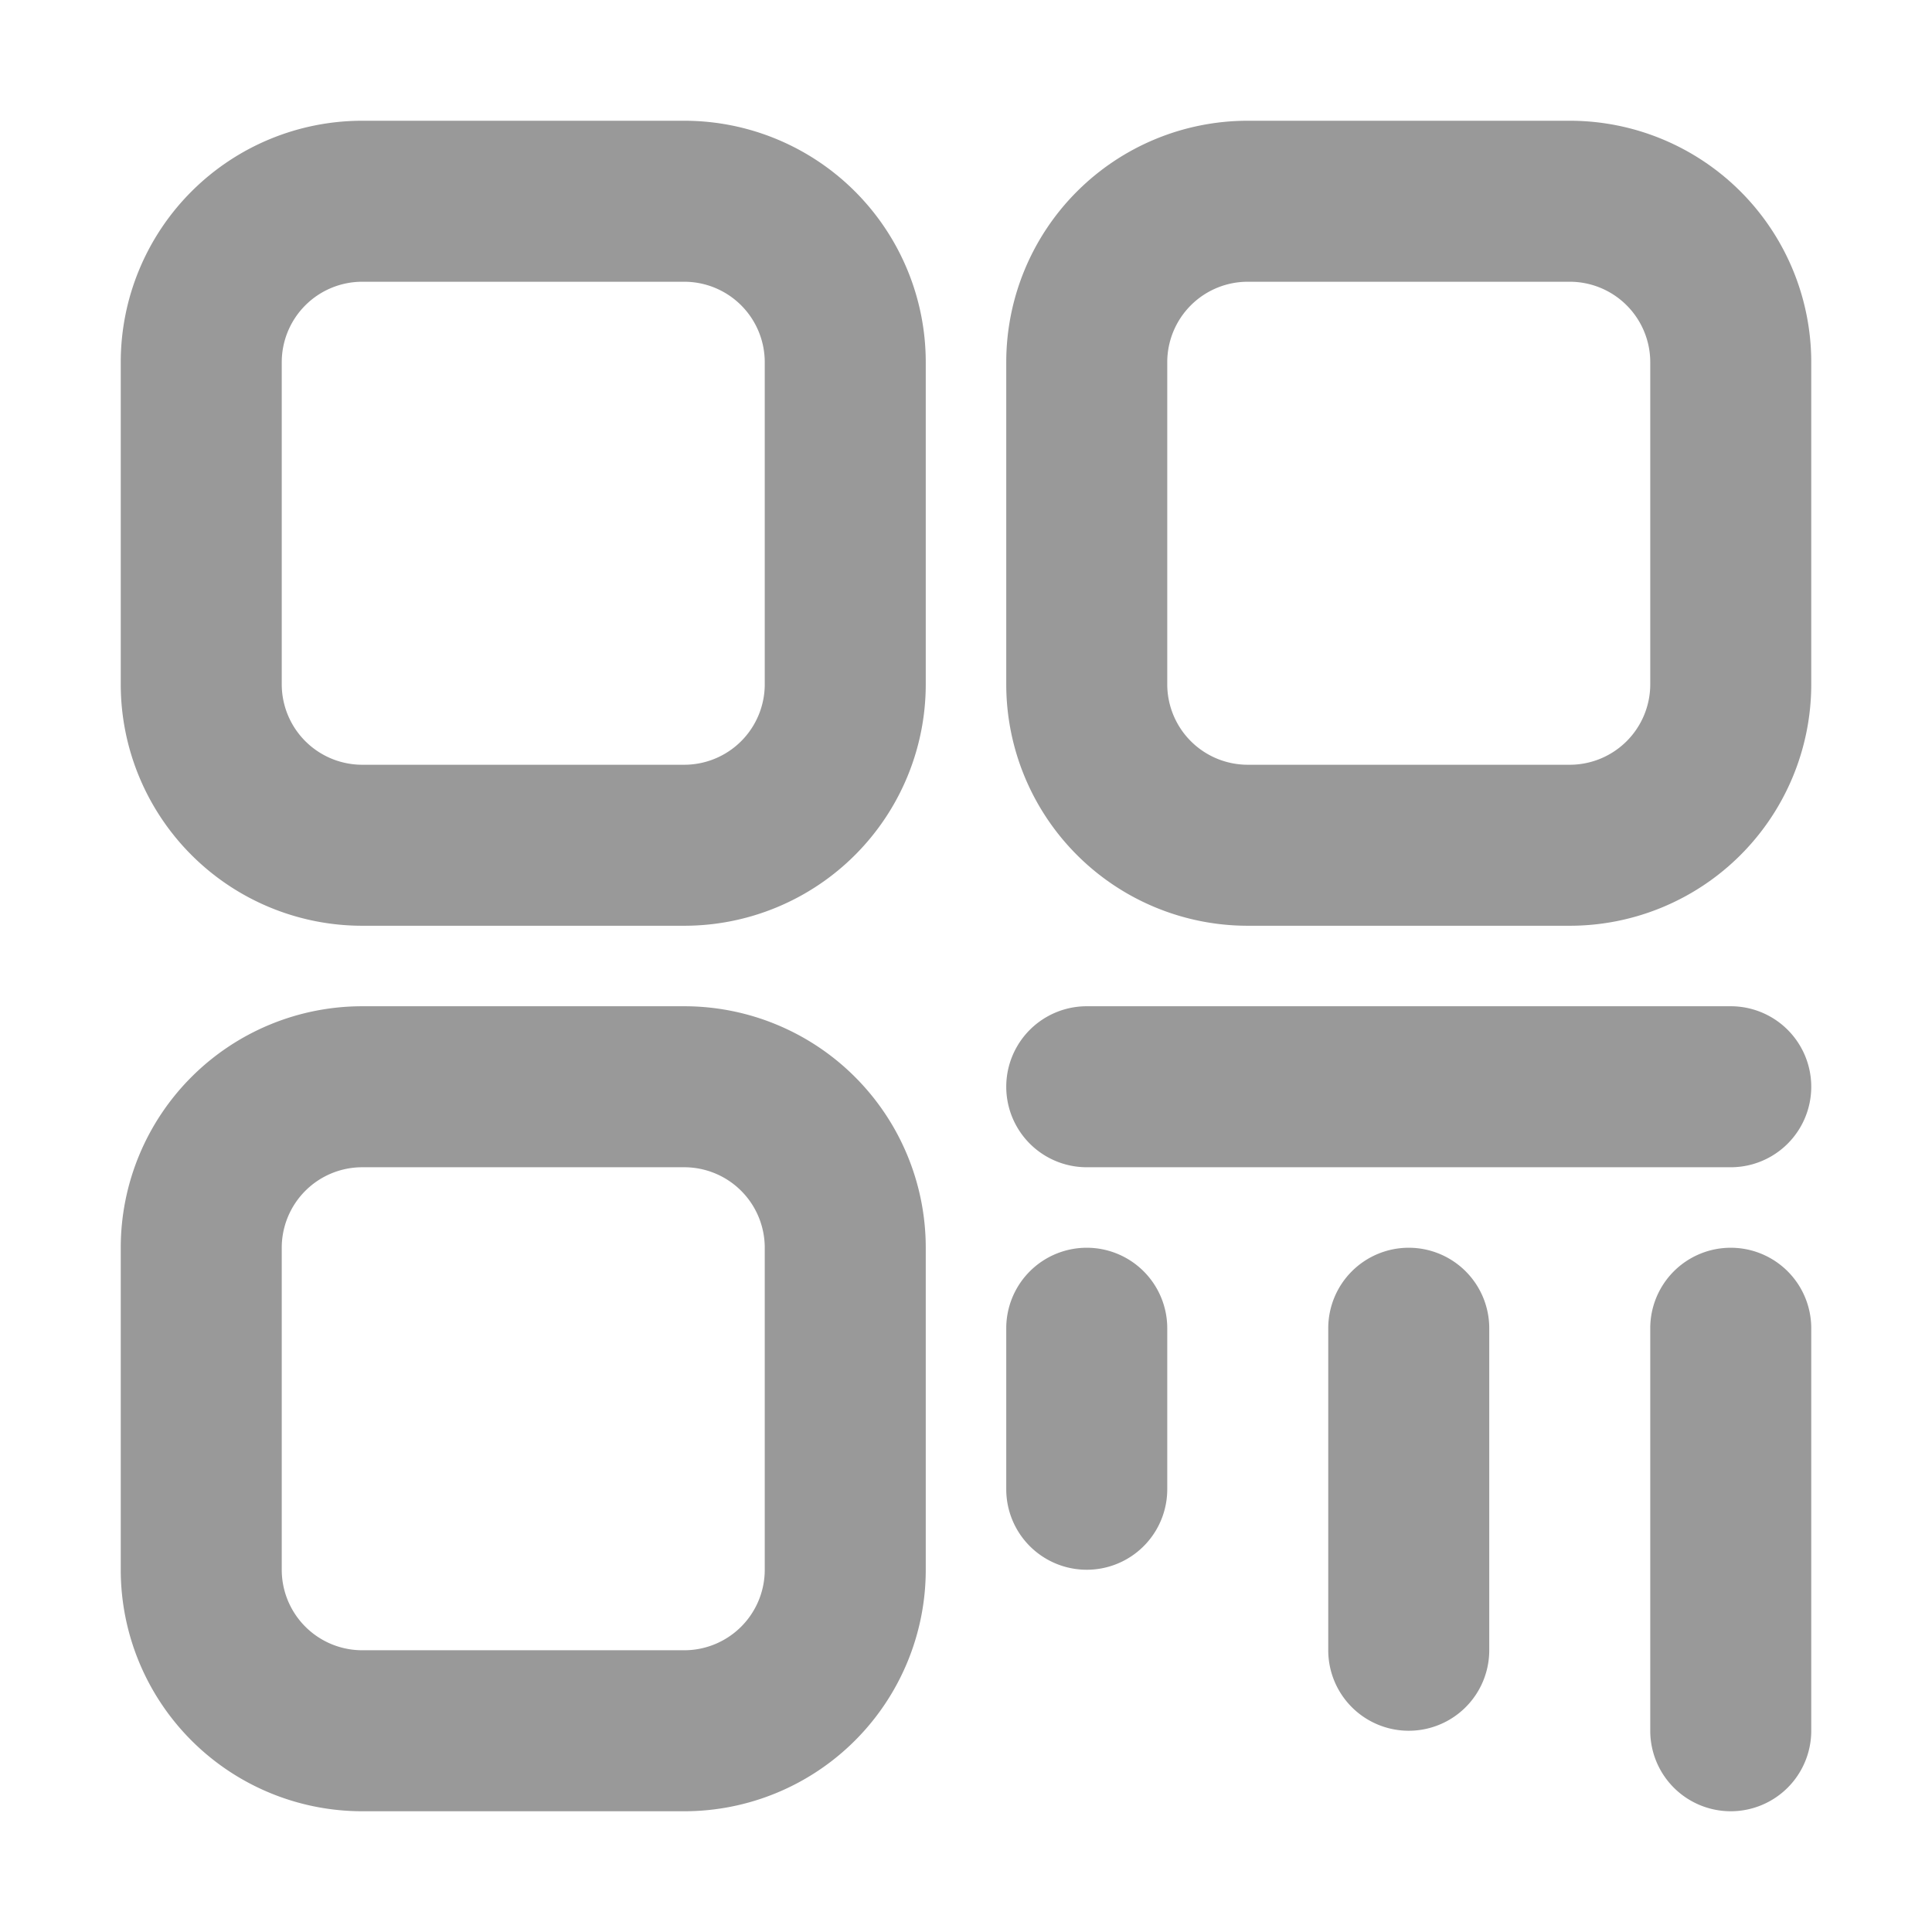 <svg id="Tab_Bar" data-name="Tab Bar" xmlns="http://www.w3.org/2000/svg" width="24" height="24" viewBox="0 0 48 48">
<defs>
    <style>
      .cls-1 {
        fill: #999;
        fill-rule: evenodd;
      }
    </style>
  </defs>
  <g id="Tab_2" data-name="Tab 2">
    <path id="二维码" class="cls-1" d="M43,45a2,2,0,0,1-2-2V33a2,2,0,0,1,4,0V43A2,2,0,0,1,43,45Zm0-16H27a2,2,0,0,1,0-4H43A2,2,0,0,1,43,29Zm-4-6H31a6,6,0,0,1-6-6V9a6,6,0,0,1,6-6h8a6,6,0,0,1,6,6v8A6,6,0,0,1,39,23ZM41,9a2,2,0,0,0-2-2H31a2,2,0,0,0-2,2v8a2,2,0,0,0,2,2h8a2,2,0,0,0,2-2V9ZM17,45H9a6,6,0,0,1-6-6V31a6,6,0,0,1,6-6h8a6,6,0,0,1,6,6v8A6,6,0,0,1,17,45Zm2-14a2,2,0,0,0-2-2H9a2,2,0,0,0-2,2v8a2,2,0,0,0,2,2h8a2,2,0,0,0,2-2V31Zm-2-8H9a6,6,0,0,1-6-6V9A6,6,0,0,1,9,3h8a6,6,0,0,1,6,6v8A6,6,0,0,1,17,23ZM19,9a2,2,0,0,0-2-2H9A2,2,0,0,0,7,9v8a2,2,0,0,0,2,2h8a2,2,0,0,0,2-2V9Zm8,22a2,2,0,0,1,2,2v4a2,2,0,0,1-4,0V33A2,2,0,0,1,27,31Zm8,0a2,2,0,0,1,2,2v8a2,2,0,0,1-4,0V33A2,2,0,0,1,35,31Z"/>
  </g>
</svg>
